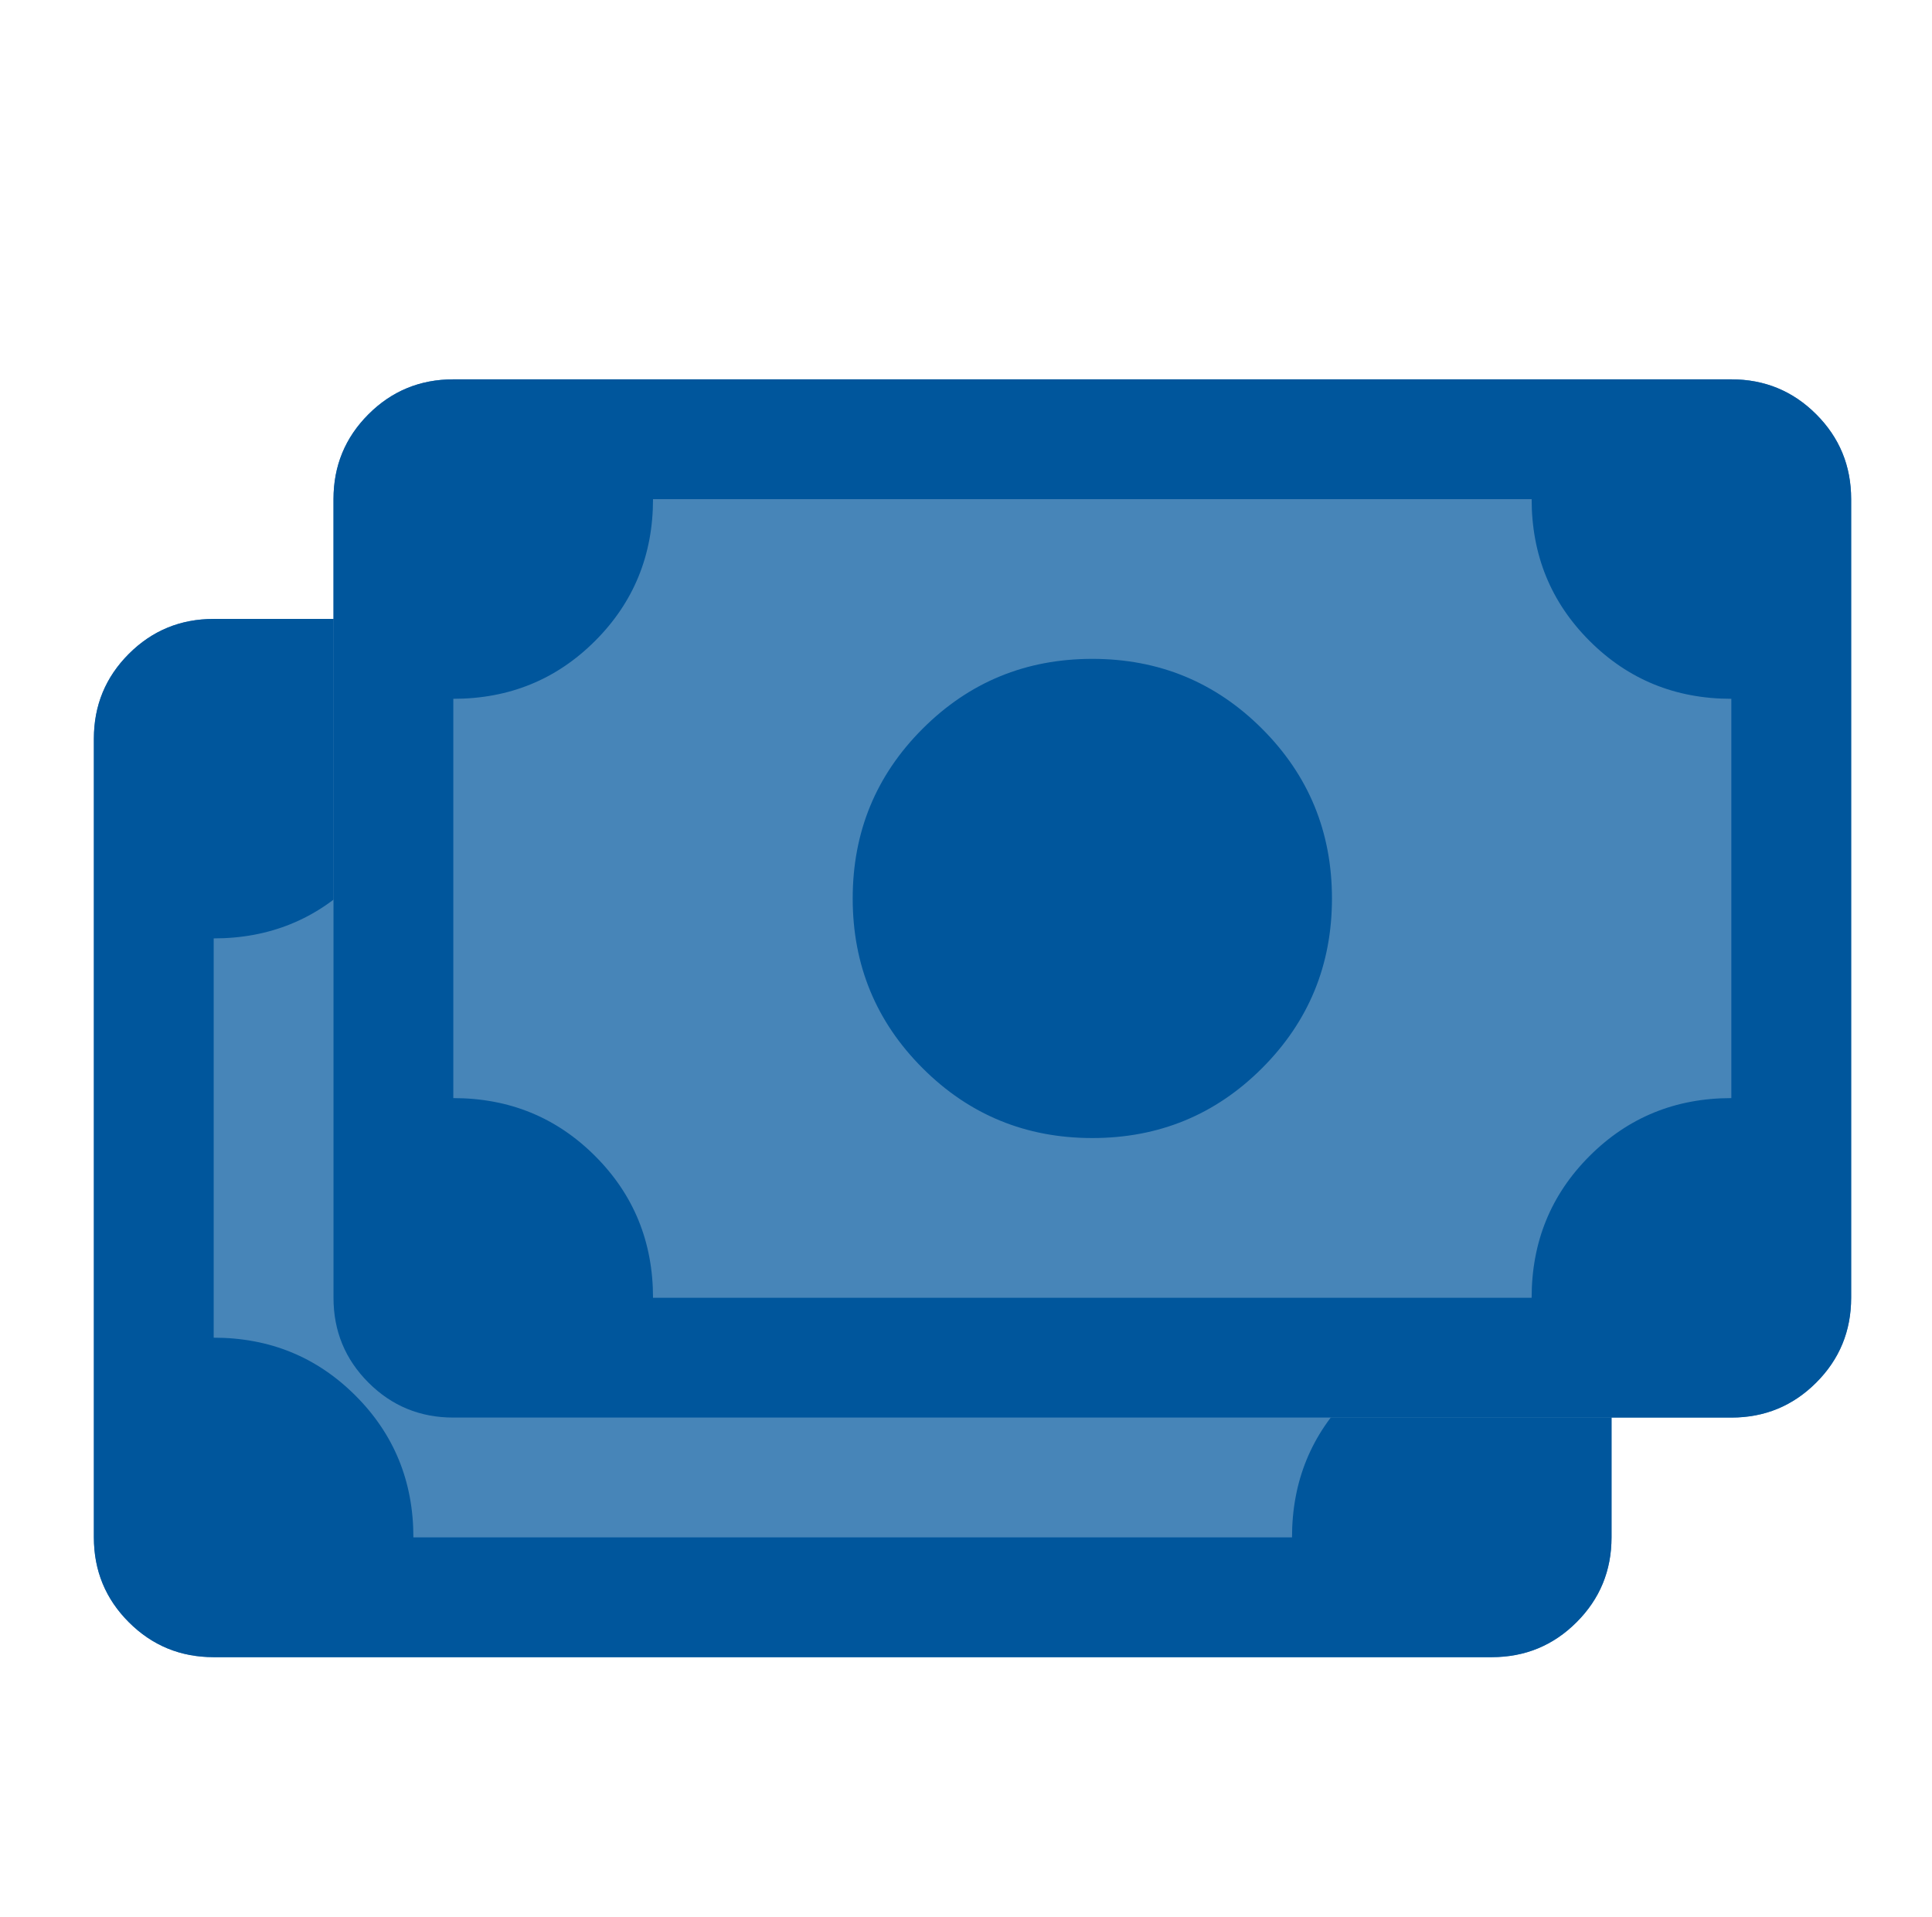<svg width="129" height="128" viewBox="0 0 129 128" fill="none" xmlns="http://www.w3.org/2000/svg">
<g filter="url(#filter0_d_162_33993)">
<path d="M14.268 106.667C12.046 106.667 10.157 105.889 8.602 104.333C7.046 102.778 6.268 100.889 6.268 98.667V45.333C6.268 43.111 7.046 41.222 8.602 39.667C10.157 38.111 12.046 37.333 14.268 37.333H99.602C101.824 37.333 103.713 38.111 105.268 39.667C106.824 41.222 107.602 43.111 107.602 45.333V98.667C107.602 100.889 106.824 102.778 105.268 104.333C103.713 105.889 101.824 106.667 99.602 106.667H14.268Z" fill="#4785B8"/>
<path d="M56.935 88C52.491 88 48.713 86.444 45.602 83.333C42.491 80.222 40.935 76.444 40.935 72C40.935 67.555 42.491 63.778 45.602 60.667C48.713 57.556 52.491 56 56.935 56C61.38 56 65.157 57.556 68.268 60.667C71.379 63.778 72.935 67.555 72.935 72C72.935 76.444 71.379 80.222 68.268 83.333C65.157 86.444 61.38 88 56.935 88ZM14.268 106.667C12.046 106.667 10.157 105.889 8.602 104.333C7.046 102.778 6.268 100.889 6.268 98.667V45.333C6.268 43.111 7.046 41.222 8.602 39.667C10.157 38.111 12.046 37.333 14.268 37.333H99.602C101.824 37.333 103.713 38.111 105.268 39.667C106.824 41.222 107.602 43.111 107.602 45.333V98.667C107.602 100.889 106.824 102.778 105.268 104.333C103.713 105.889 101.824 106.667 99.602 106.667H14.268ZM27.602 98.667H86.268C86.268 94.933 87.557 91.778 90.135 89.2C92.713 86.622 95.868 85.333 99.602 85.333V58.667C95.868 58.667 92.713 57.378 90.135 54.8C87.557 52.222 86.268 49.067 86.268 45.333H27.602C27.602 49.067 26.313 52.222 23.735 54.8C21.157 57.378 18.002 58.667 14.268 58.667V85.333C18.002 85.333 21.157 86.622 23.735 89.2C26.313 91.778 27.602 94.933 27.602 98.667Z" fill="#00569C"/>
<path d="M30.268 90.667C28.046 90.667 26.157 89.889 24.602 88.333C23.046 86.778 22.268 84.889 22.268 82.667V29.333C22.268 27.111 23.046 25.222 24.602 23.667C26.157 22.111 28.046 21.333 30.268 21.333H115.602C117.824 21.333 119.713 22.111 121.268 23.667C122.824 25.222 123.602 27.111 123.602 29.333V82.667C123.602 84.889 122.824 86.778 121.268 88.333C119.713 89.889 117.824 90.667 115.602 90.667H30.268Z" fill="#4785B8"/>
<path d="M72.935 72C68.491 72 64.713 70.445 61.602 67.333C58.491 64.222 56.935 60.444 56.935 56C56.935 51.556 58.491 47.778 61.602 44.667C64.713 41.556 68.491 40 72.935 40C77.379 40 81.157 41.556 84.268 44.667C87.379 47.778 88.935 51.556 88.935 56C88.935 60.444 87.379 64.222 84.268 67.333C81.157 70.445 77.379 72 72.935 72ZM30.268 90.667C28.046 90.667 26.157 89.889 24.602 88.333C23.046 86.778 22.268 84.889 22.268 82.667V29.333C22.268 27.111 23.046 25.222 24.602 23.667C26.157 22.111 28.046 21.333 30.268 21.333H115.602C117.824 21.333 119.713 22.111 121.268 23.667C122.824 25.222 123.602 27.111 123.602 29.333V82.667C123.602 84.889 122.824 86.778 121.268 88.333C119.713 89.889 117.824 90.667 115.602 90.667H30.268ZM43.602 82.667H102.268C102.268 78.933 103.557 75.778 106.135 73.2C108.713 70.622 111.868 69.333 115.602 69.333V42.667C111.868 42.667 108.713 41.378 106.135 38.8C103.557 36.222 102.268 33.067 102.268 29.333H43.602C43.602 33.067 42.313 36.222 39.735 38.8C37.157 41.378 34.002 42.667 30.268 42.667V69.333C34.002 69.333 37.157 70.622 39.735 73.2C42.313 75.778 43.602 78.933 43.602 82.667Z" fill="#00569C"/>
</g>
<defs>
<filter id="filter0_d_162_33993" x="-3.065" y="0" width="136" height="136" filterUnits="userSpaceOnUse" color-interpolation-filters="sRGB">
<feFlood flood-opacity="0" result="BackgroundImageFix"/>
<feColorMatrix in="SourceAlpha" type="matrix" values="0 0 0 0 0 0 0 0 0 0 0 0 0 0 0 0 0 0 127 0" result="hardAlpha"/>
<feOffset dy="4"/>
<feGaussianBlur stdDeviation="2"/>
<feComposite in2="hardAlpha" operator="out"/>
<feColorMatrix type="matrix" values="0 0 0 0 0 0 0 0 0 0 0 0 0 0 0 0 0 0 0.25 0"/>
<feBlend mode="normal" in2="BackgroundImageFix" result="effect1_dropShadow_162_33993"/>
<feBlend mode="normal" in="SourceGraphic" in2="effect1_dropShadow_162_33993" result="shape"/>
</filter>
</defs>
</svg>
